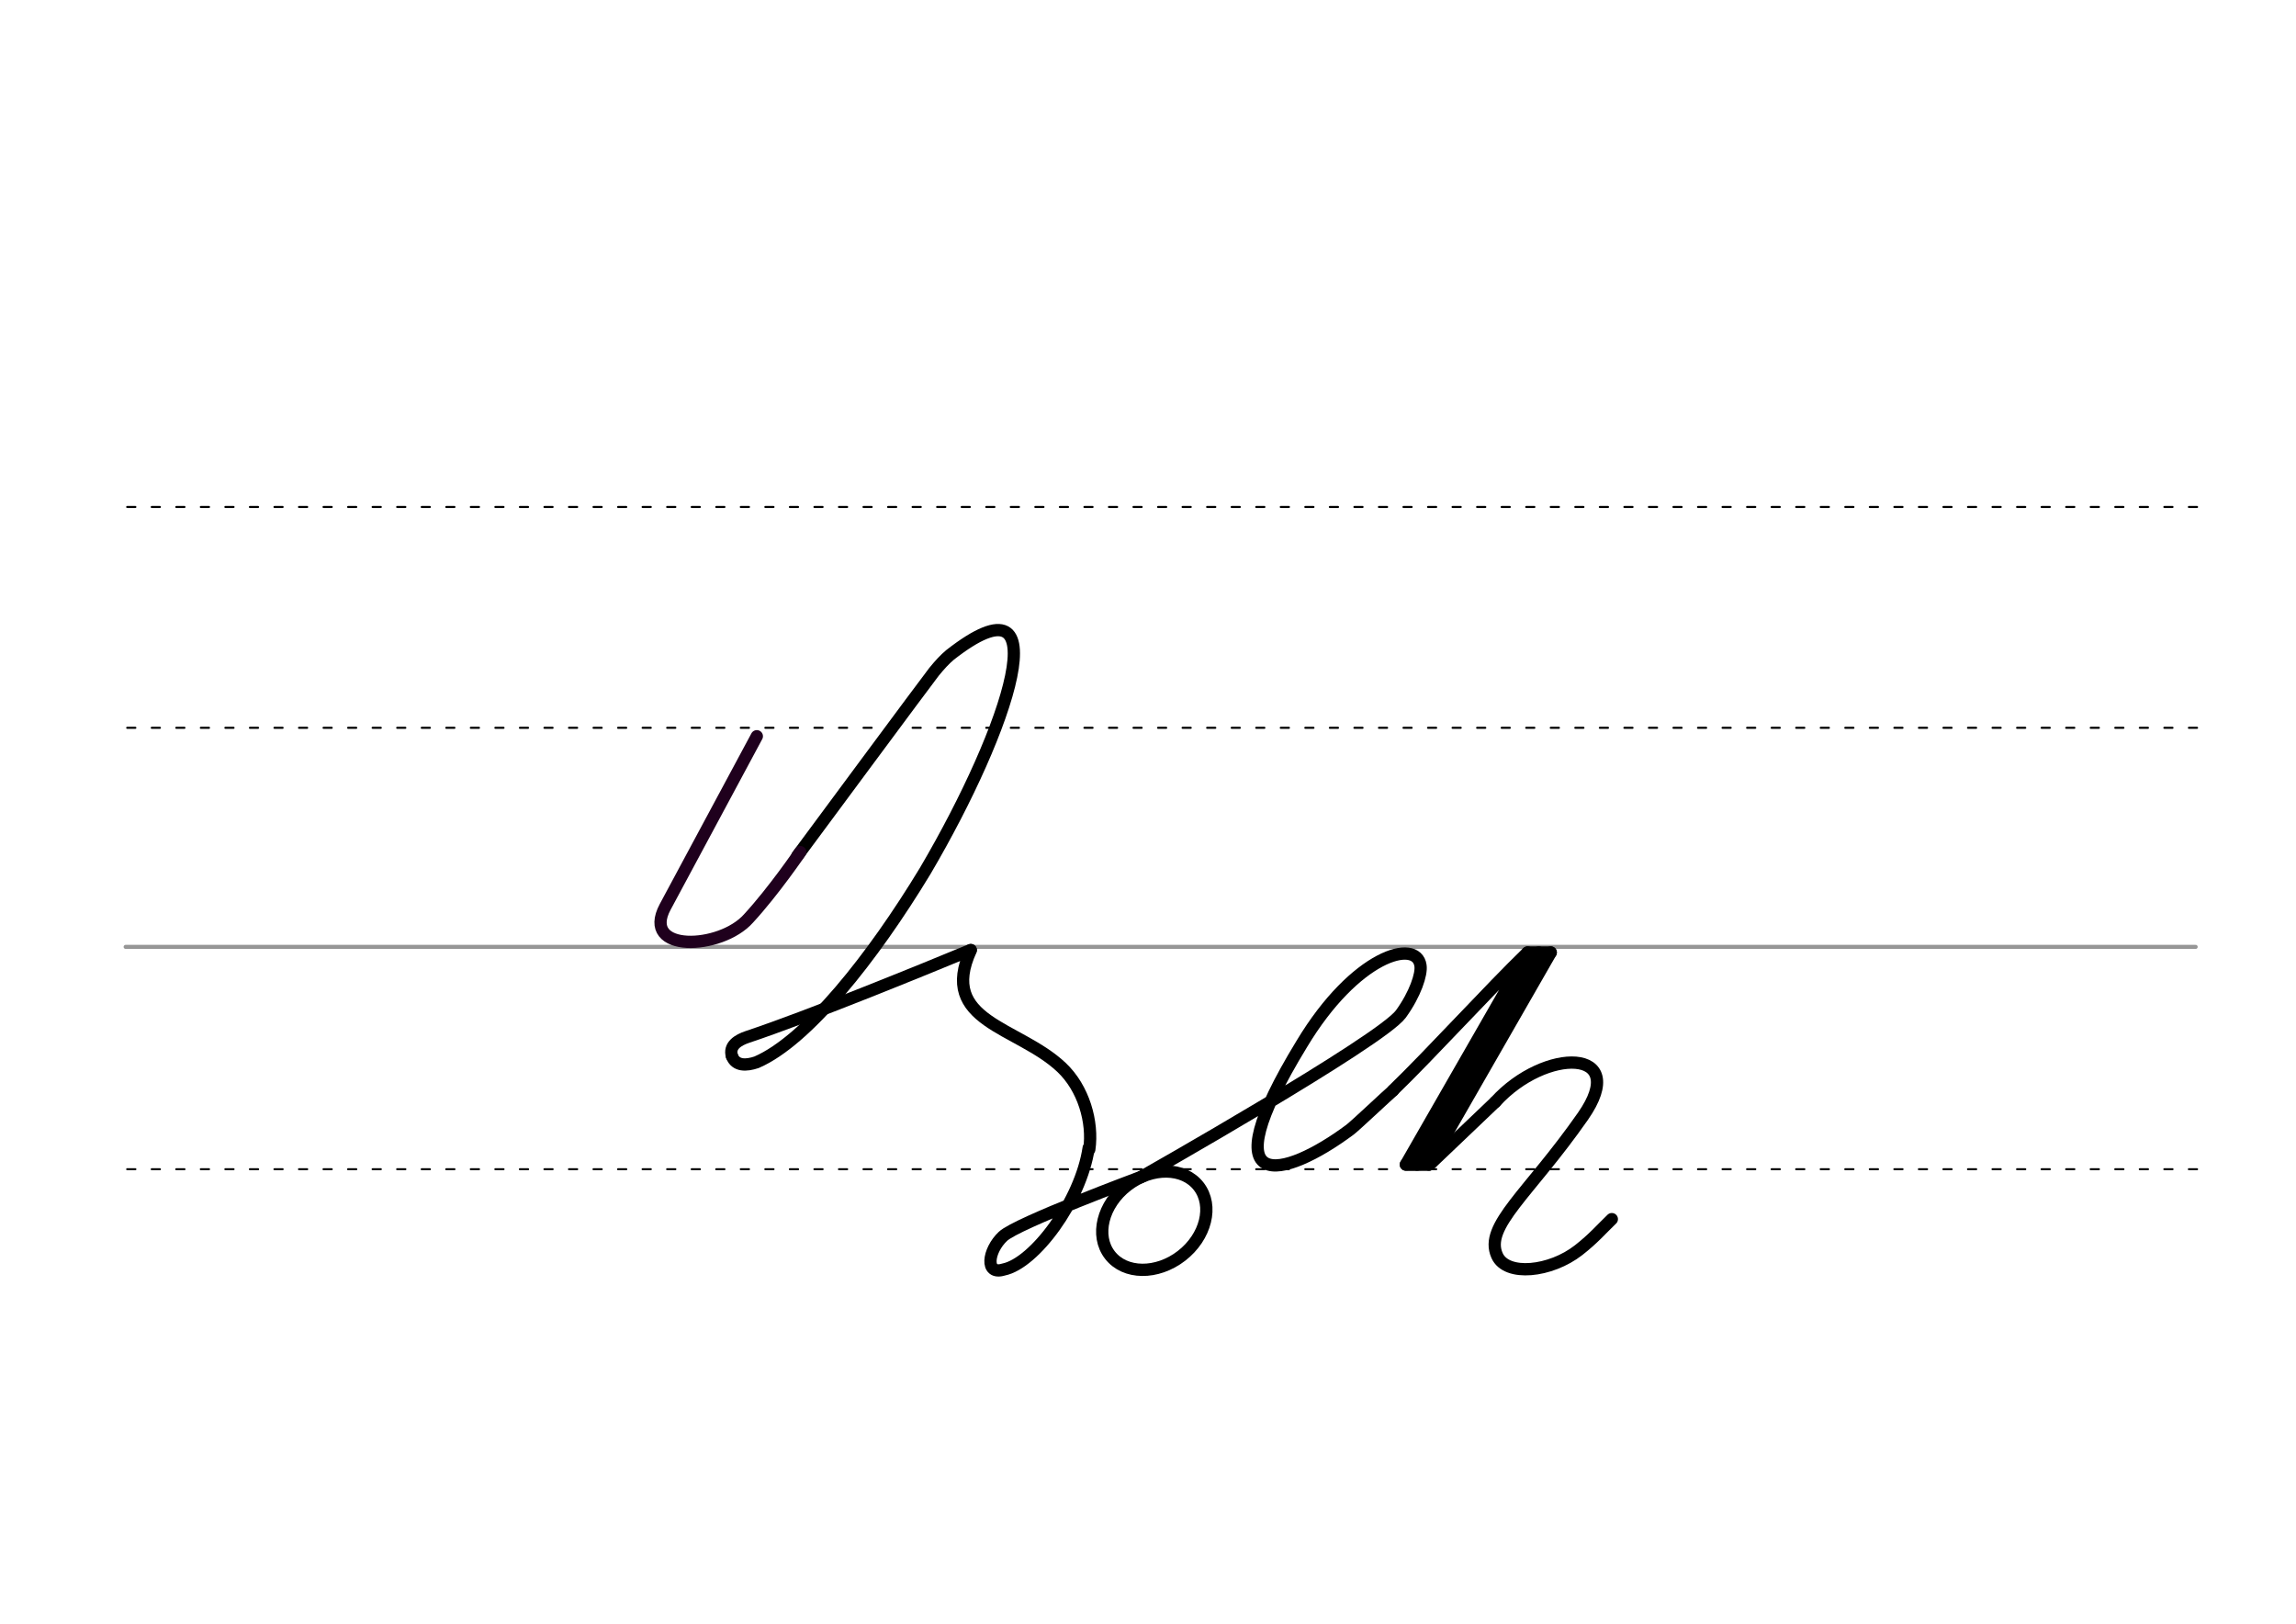 <svg height="210mm" viewBox="0 0 1052.4 744.1" width="297mm" xmlns="http://www.w3.org/2000/svg">
 <g fill="none" stroke-linecap="round">
  <g transform="translate(0 -308.268)">
   <path d="m57.6 742.2h948.8" stroke="#969696" stroke-width="1.875"/>
   <g stroke="#000" stroke-dasharray="3.75 7.5" stroke-miterlimit="2" stroke-width=".938">
    <path d="m58.3 844.1h948.8"/>
    <path d="m58.3 641.8h948.8"/>
    <path d="m58.3 540.6h948.8"/>
   </g>
  </g>
  <g stroke-linejoin="round" stroke-width="5.625">
   <path d="m365.5 392.2s60.4-81.6 62.6-84.3c2.6-3.2 5-5.8 7.4-7.8 51.1-39.9 27.3 33.2-11.4 99-24.1 39.8-54.2 77.7-77.3 87.7-4.7 1.6-9.6 1.8-11.3-2.8" stroke="#000"/>
   <path d="m346.9 337.4-42 78.2c-11.3 21.1 25.3 19.8 38.2 5.3 11.6-12.6 23.7-30.4 23.7-30.4" stroke="#1f001d"/>
   <g stroke="#000">
    <path d="m335.5 484c-1.5-4.8 2.9-7.4 7.1-8.8 27.9-9.3 79.1-30.2 102.3-39.8"/>
    <path d="m499.3 526.7c1.8-12.5-2.6-28-12.8-37.6-20-18.8-56.6-20.8-41.5-53.7"/>
    <ellipse cx="76.132" cy="766.123" rx="25.729" ry="20.371" transform="matrix(.791 -.612 .612 .791 0 0)"/>
    <path d="m499 526.1c-3.6 24.3-24.9 52.9-39 55.7-8.7 2.7-7.2-8.7-.3-15.2 6.4-6.1 63.5-27.3 63.5-27.3"/>
    <path d="m523.2 539.3s109.7-62.1 118.9-74.6c6.6-9.1 9.6-18.3 9-22.2-1.8-12.6-29.9-4.8-54.4 35.9-43.2 70.8-8.4 62 22.1 39.3 2.5-1.9 17.3-15.9 19.7-17.9"/>
    <path d="m710.8 436.5-55.8 97.2"/>
    <path d="m710.8 436.5h-10.6"/>
    <path d="m705.3 436.5-55.8 97.2"/>
    <path d="m655 533.7h-10.6"/>
    <path d="m638.5 499.7c17.2-16.6 44.5-46.6 61.7-63.2l-55.8 97.2 11-.1 30-28.6"/>
    <path d="m685.4 505c22.8-25.1 62.1-25 40.2 6.5-24.9 35.7-45.5 50.3-39.4 63.9 4.3 9.7 24.5 7.6 37.4-2.5 6.9-5.4 10.4-9.6 15.2-14.2"/>
   </g>
  </g>
 </g>
</svg>
